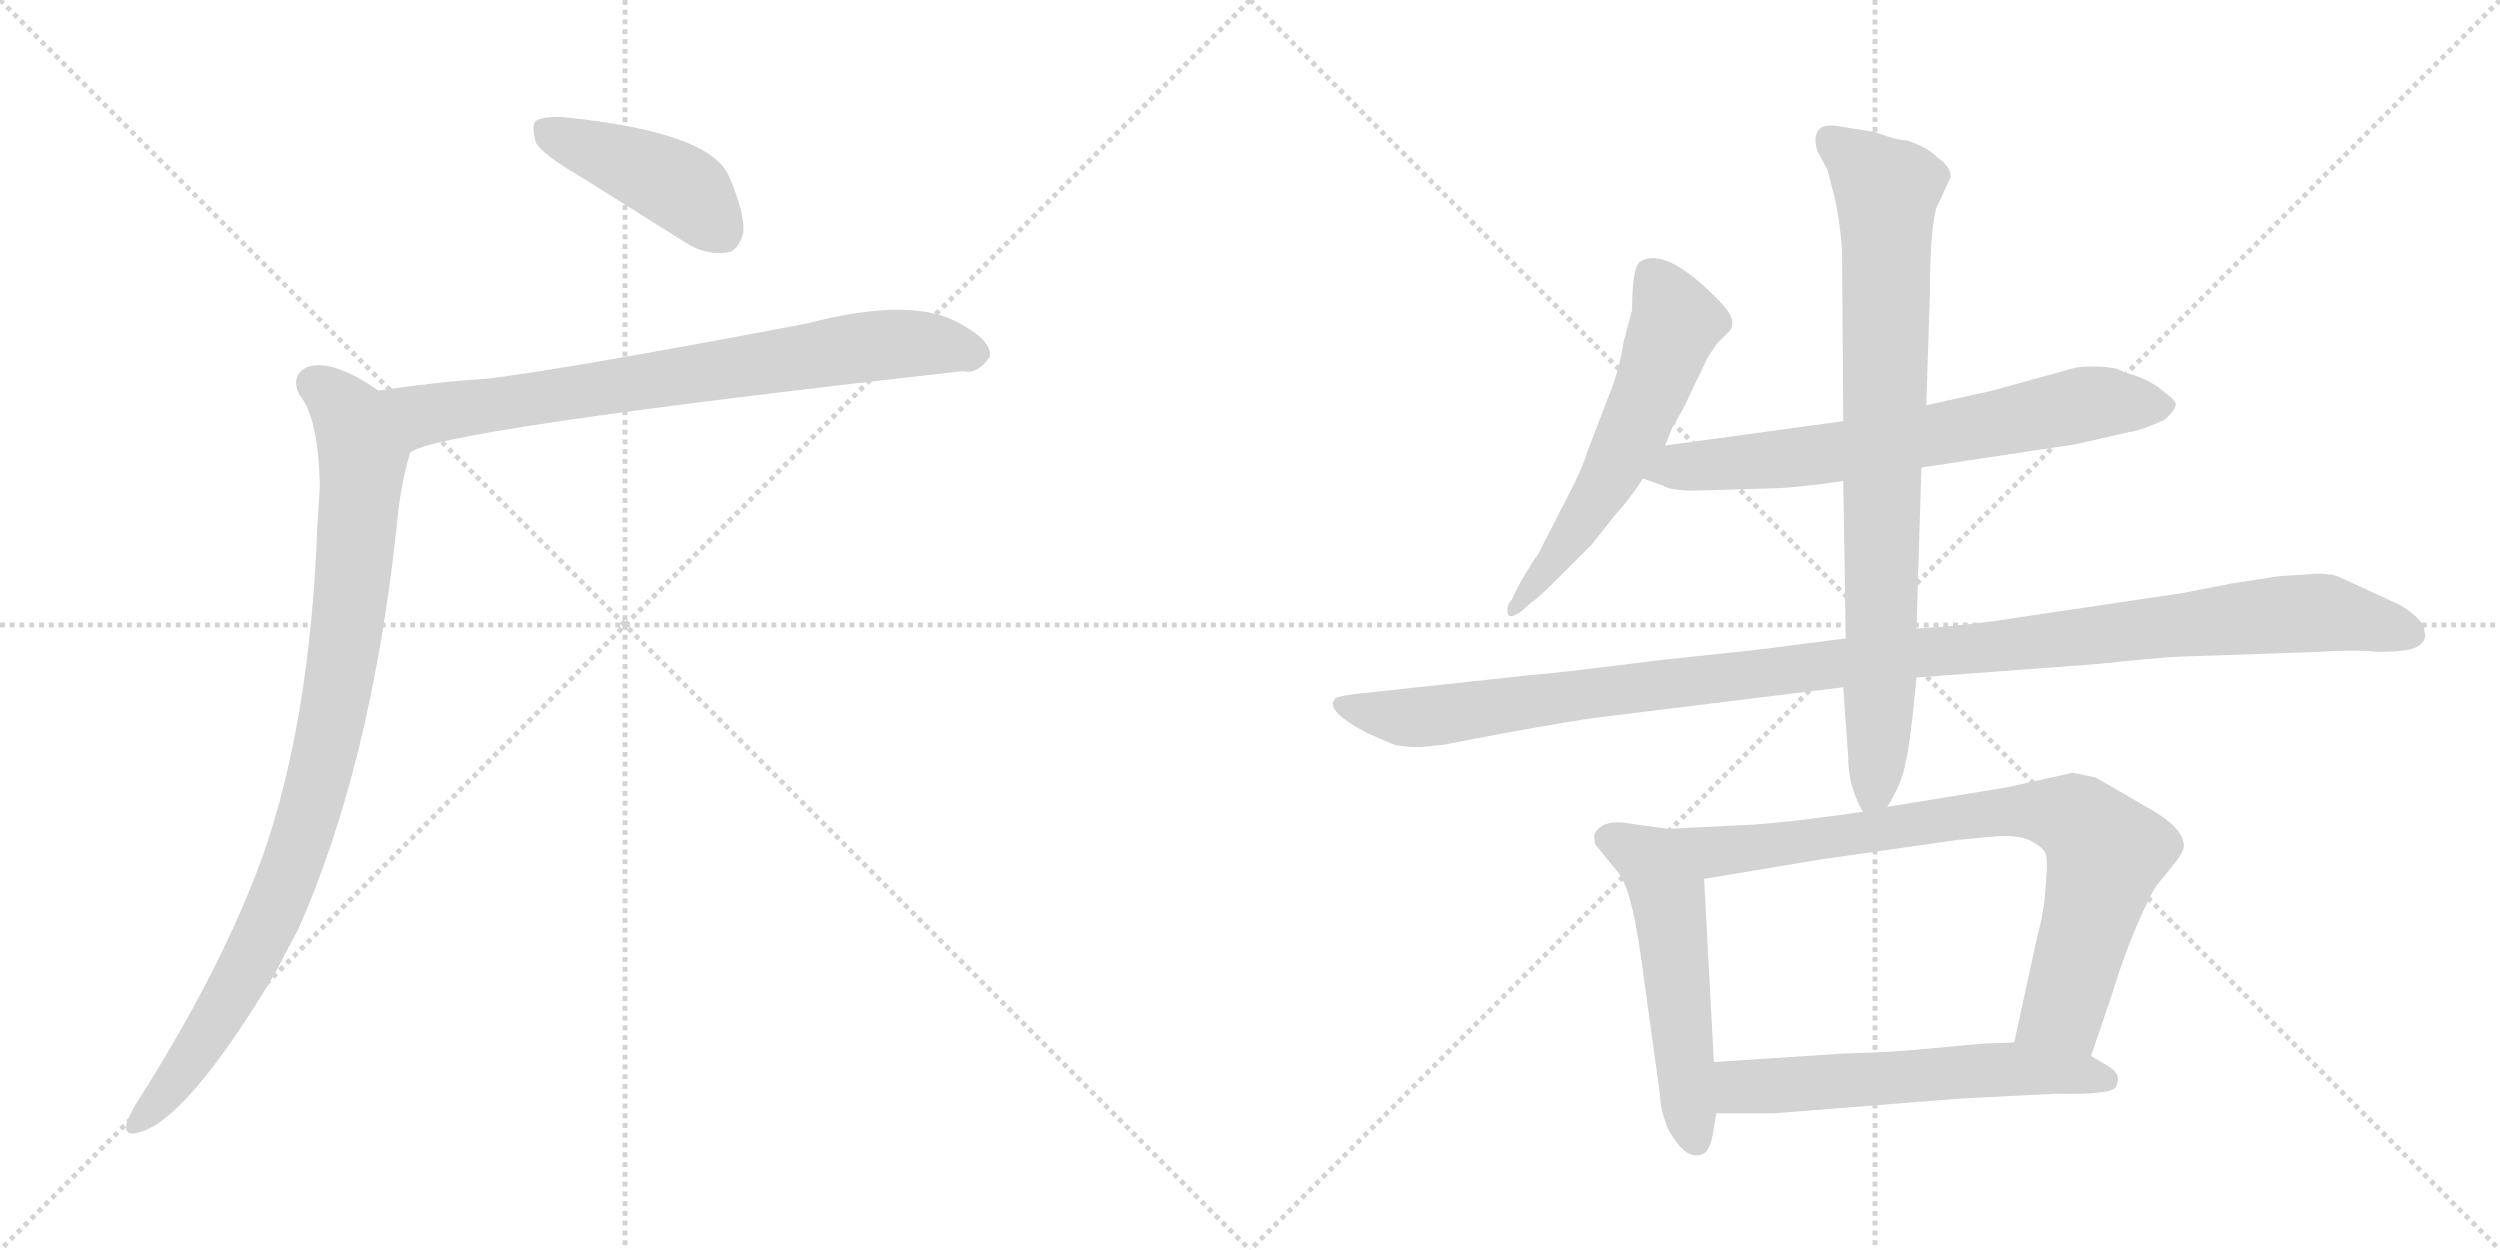 <svg version="1.1" viewBox="0 0 2048 1024" xmlns="http://www.w3.org/2000/svg">
  <g stroke="lightgray" stroke-dasharray="1,1" stroke-width="1" transform="scale(4, 4)">
    <line x1="0" y1="0" x2="256" y2="256"></line>
    <line x1="256" y1="0" x2="0" y2="256"></line>
    <line x1="128" y1="0" x2="128" y2="256"></line>
    <line x1="0" y1="128" x2="256" y2="128"></line>
    <line x1="256" y1="0" x2="512" y2="256"></line>
    <line x1="512" y1="0" x2="256" y2="256"></line>
    <line x1="384" y1="0" x2="384" y2="256"></line>
    <line x1="256" y1="128" x2="512" y2="128"></line>
  </g>
<g transform="scale(1, -1) translate(0, -850)">
   <style type="text/css">
    @keyframes keyframes0 {
      from {
       stroke: black;
       stroke-dashoffset: 427;
       stroke-width: 128;
       }
       58% {
       animation-timing-function: step-end;
       stroke: black;
       stroke-dashoffset: 0;
       stroke-width: 128;
       }
       to {
       stroke: black;
       stroke-width: 1024;
       }
       }
       #make-me-a-hanzi-animation-0 {
         animation: keyframes0 0.597s both;
         animation-delay: 0s;
         animation-timing-function: linear;
       }
    @keyframes keyframes1 {
      from {
       stroke: black;
       stroke-dashoffset: 746;
       stroke-width: 128;
       }
       71% {
       animation-timing-function: step-end;
       stroke: black;
       stroke-dashoffset: 0;
       stroke-width: 128;
       }
       to {
       stroke: black;
       stroke-width: 1024;
       }
       }
       #make-me-a-hanzi-animation-1 {
         animation: keyframes1 0.857s both;
         animation-delay: 0.597s;
         animation-timing-function: linear;
       }
    @keyframes keyframes2 {
      from {
       stroke: black;
       stroke-dashoffset: 919;
       stroke-width: 128;
       }
       75% {
       animation-timing-function: step-end;
       stroke: black;
       stroke-dashoffset: 0;
       stroke-width: 128;
       }
       to {
       stroke: black;
       stroke-width: 1024;
       }
       }
       #make-me-a-hanzi-animation-2 {
         animation: keyframes2 0.998s both;
         animation-delay: 1.455s;
         animation-timing-function: linear;
       }
    @keyframes keyframes3 {
      from {
       stroke: black;
       stroke-dashoffset: 573;
       stroke-width: 128;
       }
       65% {
       animation-timing-function: step-end;
       stroke: black;
       stroke-dashoffset: 0;
       stroke-width: 128;
       }
       to {
       stroke: black;
       stroke-width: 1024;
       }
       }
       #make-me-a-hanzi-animation-3 {
         animation: keyframes3 0.716s both;
         animation-delay: 2.452s;
         animation-timing-function: linear;
       }
    @keyframes keyframes4 {
      from {
       stroke: black;
       stroke-dashoffset: 681;
       stroke-width: 128;
       }
       69% {
       animation-timing-function: step-end;
       stroke: black;
       stroke-dashoffset: 0;
       stroke-width: 128;
       }
       to {
       stroke: black;
       stroke-width: 1024;
       }
       }
       #make-me-a-hanzi-animation-4 {
         animation: keyframes4 0.804s both;
         animation-delay: 3.169s;
         animation-timing-function: linear;
       }
    @keyframes keyframes5 {
      from {
       stroke: black;
       stroke-dashoffset: 1139;
       stroke-width: 128;
       }
       79% {
       animation-timing-function: step-end;
       stroke: black;
       stroke-dashoffset: 0;
       stroke-width: 128;
       }
       to {
       stroke: black;
       stroke-width: 1024;
       }
       }
       #make-me-a-hanzi-animation-5 {
         animation: keyframes5 1.177s both;
         animation-delay: 3.973s;
         animation-timing-function: linear;
       }
    @keyframes keyframes6 {
      from {
       stroke: black;
       stroke-dashoffset: 821;
       stroke-width: 128;
       }
       73% {
       animation-timing-function: step-end;
       stroke: black;
       stroke-dashoffset: 0;
       stroke-width: 128;
       }
       to {
       stroke: black;
       stroke-width: 1024;
       }
       }
       #make-me-a-hanzi-animation-6 {
         animation: keyframes6 0.918s both;
         animation-delay: 5.15s;
         animation-timing-function: linear;
       }
    @keyframes keyframes7 {
      from {
       stroke: black;
       stroke-dashoffset: 530;
       stroke-width: 128;
       }
       63% {
       animation-timing-function: step-end;
       stroke: black;
       stroke-dashoffset: 0;
       stroke-width: 128;
       }
       to {
       stroke: black;
       stroke-width: 1024;
       }
       }
       #make-me-a-hanzi-animation-7 {
         animation: keyframes7 0.681s both;
         animation-delay: 6.068s;
         animation-timing-function: linear;
       }
    @keyframes keyframes8 {
      from {
       stroke: black;
       stroke-dashoffset: 795;
       stroke-width: 128;
       }
       72% {
       animation-timing-function: step-end;
       stroke: black;
       stroke-dashoffset: 0;
       stroke-width: 128;
       }
       to {
       stroke: black;
       stroke-width: 1024;
       }
       }
       #make-me-a-hanzi-animation-8 {
         animation: keyframes8 0.897s both;
         animation-delay: 6.749s;
         animation-timing-function: linear;
       }
    @keyframes keyframes9 {
      from {
       stroke: black;
       stroke-dashoffset: 579;
       stroke-width: 128;
       }
       65% {
       animation-timing-function: step-end;
       stroke: black;
       stroke-dashoffset: 0;
       stroke-width: 128;
       }
       to {
       stroke: black;
       stroke-width: 1024;
       }
       }
       #make-me-a-hanzi-animation-9 {
         animation: keyframes9 0.721s both;
         animation-delay: 7.646s;
         animation-timing-function: linear;
       }
</style>
<path d="M 476 705 L 562 651 Q 578 641 595 643 Q 605 644 609 660 Q 610 676 597 706 Q 581 742 462 754 Q 446 755 439 751 Q 435 747 439 733 Q 445 723 476 705 Z" fill="lightgray"></path> 
<path d="M 336 479 Q 352 497 789 546 Q 801 543 811 558 Q 812 571 788 584 Q 749 608 661 585 Q 466 548 401 540 Q 356 537 310 530 C 280 526 308 467 336 479 Z" fill="lightgray"></path> 
<path d="M 310 530 Q 271 557 251 549 Q 238 542 245 527 Q 261 508 262 451 Q 261 436 260 419 Q 254 260 216 151 Q 183 58 111 -55 Q 107 -62 104 -69 Q 101 -81 112 -78 Q 151 -71 225 52 Q 234 70 244 88 Q 304 223 325 419 Q 328 453 336 479 C 344 508 336 514 310 530 Z" fill="lightgray"></path> 
<path d="M 1364 485 L 1370 500 Q 1380 516 1384 526 L 1397 553 Q 1397 555 1407 569 L 1415 577 Q 1426 586 1408 604 Q 1365 648 1344 636 Q 1337 632 1337 596 L 1330 570 Q 1327 548 1318 526 L 1300 479 Q 1296 465 1280 435 L 1261 398 Q 1260 395 1257 392 L 1246 374 L 1238 358 Q 1234 354 1235 348 Q 1236 342 1246 349 L 1255 357 Q 1259 359 1272 372 L 1304 404 L 1323 428 Q 1335 441 1346 458 L 1364 485 Z" fill="lightgray"></path> 
<path d="M 1574 467 L 1700 486 L 1744 496 Q 1753 497 1773 506 Q 1781 513 1782 517 Q 1784 521 1774 528 Q 1764 537 1750 542 Q 1737 546 1734 548 Q 1717 551 1701 549 L 1632 530 L 1578 518 L 1510 505 L 1364 485 C 1334 481 1318 468 1346 458 L 1363 452 Q 1366 449 1384 448 L 1455 450 Q 1477 451 1510 456 L 1574 467 Z" fill="lightgray"></path> 
<path d="M 1784 312 L 1899 316 Q 1928 318 1948 316 Q 1972 316 1980 320 Q 1989 326 1986 333 Q 1987 341 1967 354 L 1917 377 Q 1911 380 1898 380 L 1867 378 L 1828 372 L 1787 364 L 1652 344 Q 1617 338 1570 335 L 1512 327 L 1442 318 L 1358 309 Q 1271 298 1254 297 L 1115 282 Q 1097 280 1094 278 Q 1084 268 1121 249 L 1142 240 Q 1149 238 1164 238 L 1183 240 L 1230 249 Q 1291 260 1307 262 L 1510 287 L 1570 295 L 1718 306 Q 1765 311 1784 312 Z" fill="lightgray"></path> 
<path d="M 1570 335 L 1574 467 L 1578 518 L 1581 610 Q 1581 659 1586 679 L 1598 705 Q 1598 714 1587 721 Q 1580 729 1562 735 Q 1556 735 1547 738 L 1535 742 L 1504 747 Q 1494 748 1490 744 Q 1485 737 1489 726 L 1497 711 L 1503 688 Q 1507 670 1509 646 L 1510 505 L 1510 456 L 1512 327 L 1510 287 L 1514 230 Q 1514 206 1526 185 C 1534 167 1534 167 1546 189 Q 1558 208 1561 225 Q 1565 241 1570 295 L 1570 335 Z" fill="lightgray"></path> 
<path d="M 1367 171 L 1337 175 Q 1312 180 1306 166 Q 1306 160 1307 158 L 1325 136 Q 1336 124 1344 68 L 1360 -48 Q 1360 -58 1366 -74 Q 1380 -100 1393 -96 Q 1400 -95 1403 -80 L 1406 -62 L 1404 -20 L 1396 130 C 1394 160 1394 167 1367 171 Z" fill="lightgray"></path> 
<path d="M 1526 185 Q 1457 175 1426 174 L 1367 171 C 1337 169 1366 125 1396 130 L 1492 146 L 1604 162 L 1636 165 Q 1655 166 1664 161 Q 1673 156 1675 152 Q 1678 148 1676 127 Q 1675 105 1669 83 L 1650 -4 C 1644 -33 1703 -43 1713 -15 L 1731 38 Q 1739 65 1751 93 Q 1763 120 1767 125 L 1780 141 Q 1789 152 1789 157 Q 1789 172 1760 188 L 1717 213 L 1698 217 L 1644 205 L 1546 189 L 1526 185 Z" fill="lightgray"></path> 
<path d="M 1406 -62 L 1454 -62 L 1605 -50 L 1684 -46 Q 1727 -47 1733 -41 Q 1739 -31 1728 -24 L 1713 -15 L 1650 -4 L 1623 -5 L 1569 -10 Q 1549 -12 1511 -13 L 1404 -20 C 1374 -22 1376 -62 1406 -62 Z" fill="lightgray"></path> 
      <clipPath id="make-me-a-hanzi-clip-0">
      <path d="M 476 705 L 562 651 Q 578 641 595 643 Q 605 644 609 660 Q 610 676 597 706 Q 581 742 462 754 Q 446 755 439 751 Q 435 747 439 733 Q 445 723 476 705 Z" fill="lightgray"></path>
      </clipPath>
      <path clip-path="url(#make-me-a-hanzi-clip-0)" d="M 446 745 L 544 704 L 565 691 L 591 661 " fill="none" id="make-me-a-hanzi-animation-0" stroke-dasharray="299 598" stroke-linecap="round"></path>

      <clipPath id="make-me-a-hanzi-clip-1">
      <path d="M 336 479 Q 352 497 789 546 Q 801 543 811 558 Q 812 571 788 584 Q 749 608 661 585 Q 466 548 401 540 Q 356 537 310 530 C 280 526 308 467 336 479 Z" fill="lightgray"></path>
      </clipPath>
      <path clip-path="url(#make-me-a-hanzi-clip-1)" d="M 318 526 L 347 510 L 697 565 L 754 569 L 799 560 " fill="none" id="make-me-a-hanzi-animation-1" stroke-dasharray="618 1236" stroke-linecap="round"></path>

      <clipPath id="make-me-a-hanzi-clip-2">
      <path d="M 310 530 Q 271 557 251 549 Q 238 542 245 527 Q 261 508 262 451 Q 261 436 260 419 Q 254 260 216 151 Q 183 58 111 -55 Q 107 -62 104 -69 Q 101 -81 112 -78 Q 151 -71 225 52 Q 234 70 244 88 Q 304 223 325 419 Q 328 453 336 479 C 344 508 336 514 310 530 Z" fill="lightgray"></path>
      </clipPath>
      <path clip-path="url(#make-me-a-hanzi-clip-2)" d="M 257 536 L 286 510 L 297 475 L 284 330 L 263 221 L 235 128 L 200 52 L 157 -18 L 113 -69 " fill="none" id="make-me-a-hanzi-animation-2" stroke-dasharray="791 1582" stroke-linecap="round"></path>

      <clipPath id="make-me-a-hanzi-clip-3">
      <path d="M 1364 485 L 1370 500 Q 1380 516 1384 526 L 1397 553 Q 1397 555 1407 569 L 1415 577 Q 1426 586 1408 604 Q 1365 648 1344 636 Q 1337 632 1337 596 L 1330 570 Q 1327 548 1318 526 L 1300 479 Q 1296 465 1280 435 L 1261 398 Q 1260 395 1257 392 L 1246 374 L 1238 358 Q 1234 354 1235 348 Q 1236 342 1246 349 L 1255 357 Q 1259 359 1272 372 L 1304 404 L 1323 428 Q 1335 441 1346 458 L 1364 485 Z" fill="lightgray"></path>
      </clipPath>
      <path clip-path="url(#make-me-a-hanzi-clip-3)" d="M 1351 627 L 1373 584 L 1354 533 L 1316 456 L 1240 352 " fill="none" id="make-me-a-hanzi-animation-3" stroke-dasharray="445 890" stroke-linecap="round"></path>

      <clipPath id="make-me-a-hanzi-clip-4">
      <path d="M 1574 467 L 1700 486 L 1744 496 Q 1753 497 1773 506 Q 1781 513 1782 517 Q 1784 521 1774 528 Q 1764 537 1750 542 Q 1737 546 1734 548 Q 1717 551 1701 549 L 1632 530 L 1578 518 L 1510 505 L 1364 485 C 1334 481 1318 468 1346 458 L 1363 452 Q 1366 449 1384 448 L 1455 450 Q 1477 451 1510 456 L 1574 467 Z" fill="lightgray"></path>
      </clipPath>
      <path clip-path="url(#make-me-a-hanzi-clip-4)" d="M 1352 461 L 1376 468 L 1499 478 L 1715 520 L 1771 517 " fill="none" id="make-me-a-hanzi-animation-4" stroke-dasharray="553 1106" stroke-linecap="round"></path>

      <clipPath id="make-me-a-hanzi-clip-5">
      <path d="M 1784 312 L 1899 316 Q 1928 318 1948 316 Q 1972 316 1980 320 Q 1989 326 1986 333 Q 1987 341 1967 354 L 1917 377 Q 1911 380 1898 380 L 1867 378 L 1828 372 L 1787 364 L 1652 344 Q 1617 338 1570 335 L 1512 327 L 1442 318 L 1358 309 Q 1271 298 1254 297 L 1115 282 Q 1097 280 1094 278 Q 1084 268 1121 249 L 1142 240 Q 1149 238 1164 238 L 1183 240 L 1230 249 Q 1291 260 1307 262 L 1510 287 L 1570 295 L 1718 306 Q 1765 311 1784 312 Z" fill="lightgray"></path>
      </clipPath>
      <path clip-path="url(#make-me-a-hanzi-clip-5)" d="M 1099 273 L 1118 265 L 1166 263 L 1565 315 L 1876 347 L 1911 347 L 1973 331 " fill="none" id="make-me-a-hanzi-animation-5" stroke-dasharray="1011 2022" stroke-linecap="round"></path>

      <clipPath id="make-me-a-hanzi-clip-6">
      <path d="M 1570 335 L 1574 467 L 1578 518 L 1581 610 Q 1581 659 1586 679 L 1598 705 Q 1598 714 1587 721 Q 1580 729 1562 735 Q 1556 735 1547 738 L 1535 742 L 1504 747 Q 1494 748 1490 744 Q 1485 737 1489 726 L 1497 711 L 1503 688 Q 1507 670 1509 646 L 1510 505 L 1510 456 L 1512 327 L 1510 287 L 1514 230 Q 1514 206 1526 185 C 1534 167 1534 167 1546 189 Q 1558 208 1561 225 Q 1565 241 1570 295 L 1570 335 Z" fill="lightgray"></path>
      </clipPath>
      <path clip-path="url(#make-me-a-hanzi-clip-6)" d="M 1499 736 L 1546 695 L 1541 302 L 1536 204 L 1529 195 " fill="none" id="make-me-a-hanzi-animation-6" stroke-dasharray="693 1386" stroke-linecap="round"></path>

      <clipPath id="make-me-a-hanzi-clip-7">
      <path d="M 1367 171 L 1337 175 Q 1312 180 1306 166 Q 1306 160 1307 158 L 1325 136 Q 1336 124 1344 68 L 1360 -48 Q 1360 -58 1366 -74 Q 1380 -100 1393 -96 Q 1400 -95 1403 -80 L 1406 -62 L 1404 -20 L 1396 130 C 1394 160 1394 167 1367 171 Z" fill="lightgray"></path>
      </clipPath>
      <path clip-path="url(#make-me-a-hanzi-clip-7)" d="M 1317 163 L 1351 146 L 1366 119 L 1389 -85 " fill="none" id="make-me-a-hanzi-animation-7" stroke-dasharray="402 804" stroke-linecap="round"></path>

      <clipPath id="make-me-a-hanzi-clip-8">
      <path d="M 1526 185 Q 1457 175 1426 174 L 1367 171 C 1337 169 1366 125 1396 130 L 1492 146 L 1604 162 L 1636 165 Q 1655 166 1664 161 Q 1673 156 1675 152 Q 1678 148 1676 127 Q 1675 105 1669 83 L 1650 -4 C 1644 -33 1703 -43 1713 -15 L 1731 38 Q 1739 65 1751 93 Q 1763 120 1767 125 L 1780 141 Q 1789 152 1789 157 Q 1789 172 1760 188 L 1717 213 L 1698 217 L 1644 205 L 1546 189 L 1526 185 Z" fill="lightgray"></path>
      </clipPath>
      <path clip-path="url(#make-me-a-hanzi-clip-8)" d="M 1375 169 L 1413 153 L 1640 185 L 1670 186 L 1704 177 L 1725 147 L 1690 23 L 1659 2 " fill="none" id="make-me-a-hanzi-animation-8" stroke-dasharray="667 1334" stroke-linecap="round"></path>

      <clipPath id="make-me-a-hanzi-clip-9">
      <path d="M 1406 -62 L 1454 -62 L 1605 -50 L 1684 -46 Q 1727 -47 1733 -41 Q 1739 -31 1728 -24 L 1713 -15 L 1650 -4 L 1623 -5 L 1569 -10 Q 1549 -12 1511 -13 L 1404 -20 C 1374 -22 1376 -62 1406 -62 Z" fill="lightgray"></path>
      </clipPath>
      <path clip-path="url(#make-me-a-hanzi-clip-9)" d="M 1412 -55 L 1426 -40 L 1618 -27 L 1686 -27 L 1727 -35 " fill="none" id="make-me-a-hanzi-animation-9" stroke-dasharray="451 902" stroke-linecap="round"></path>

</g>
</svg>
